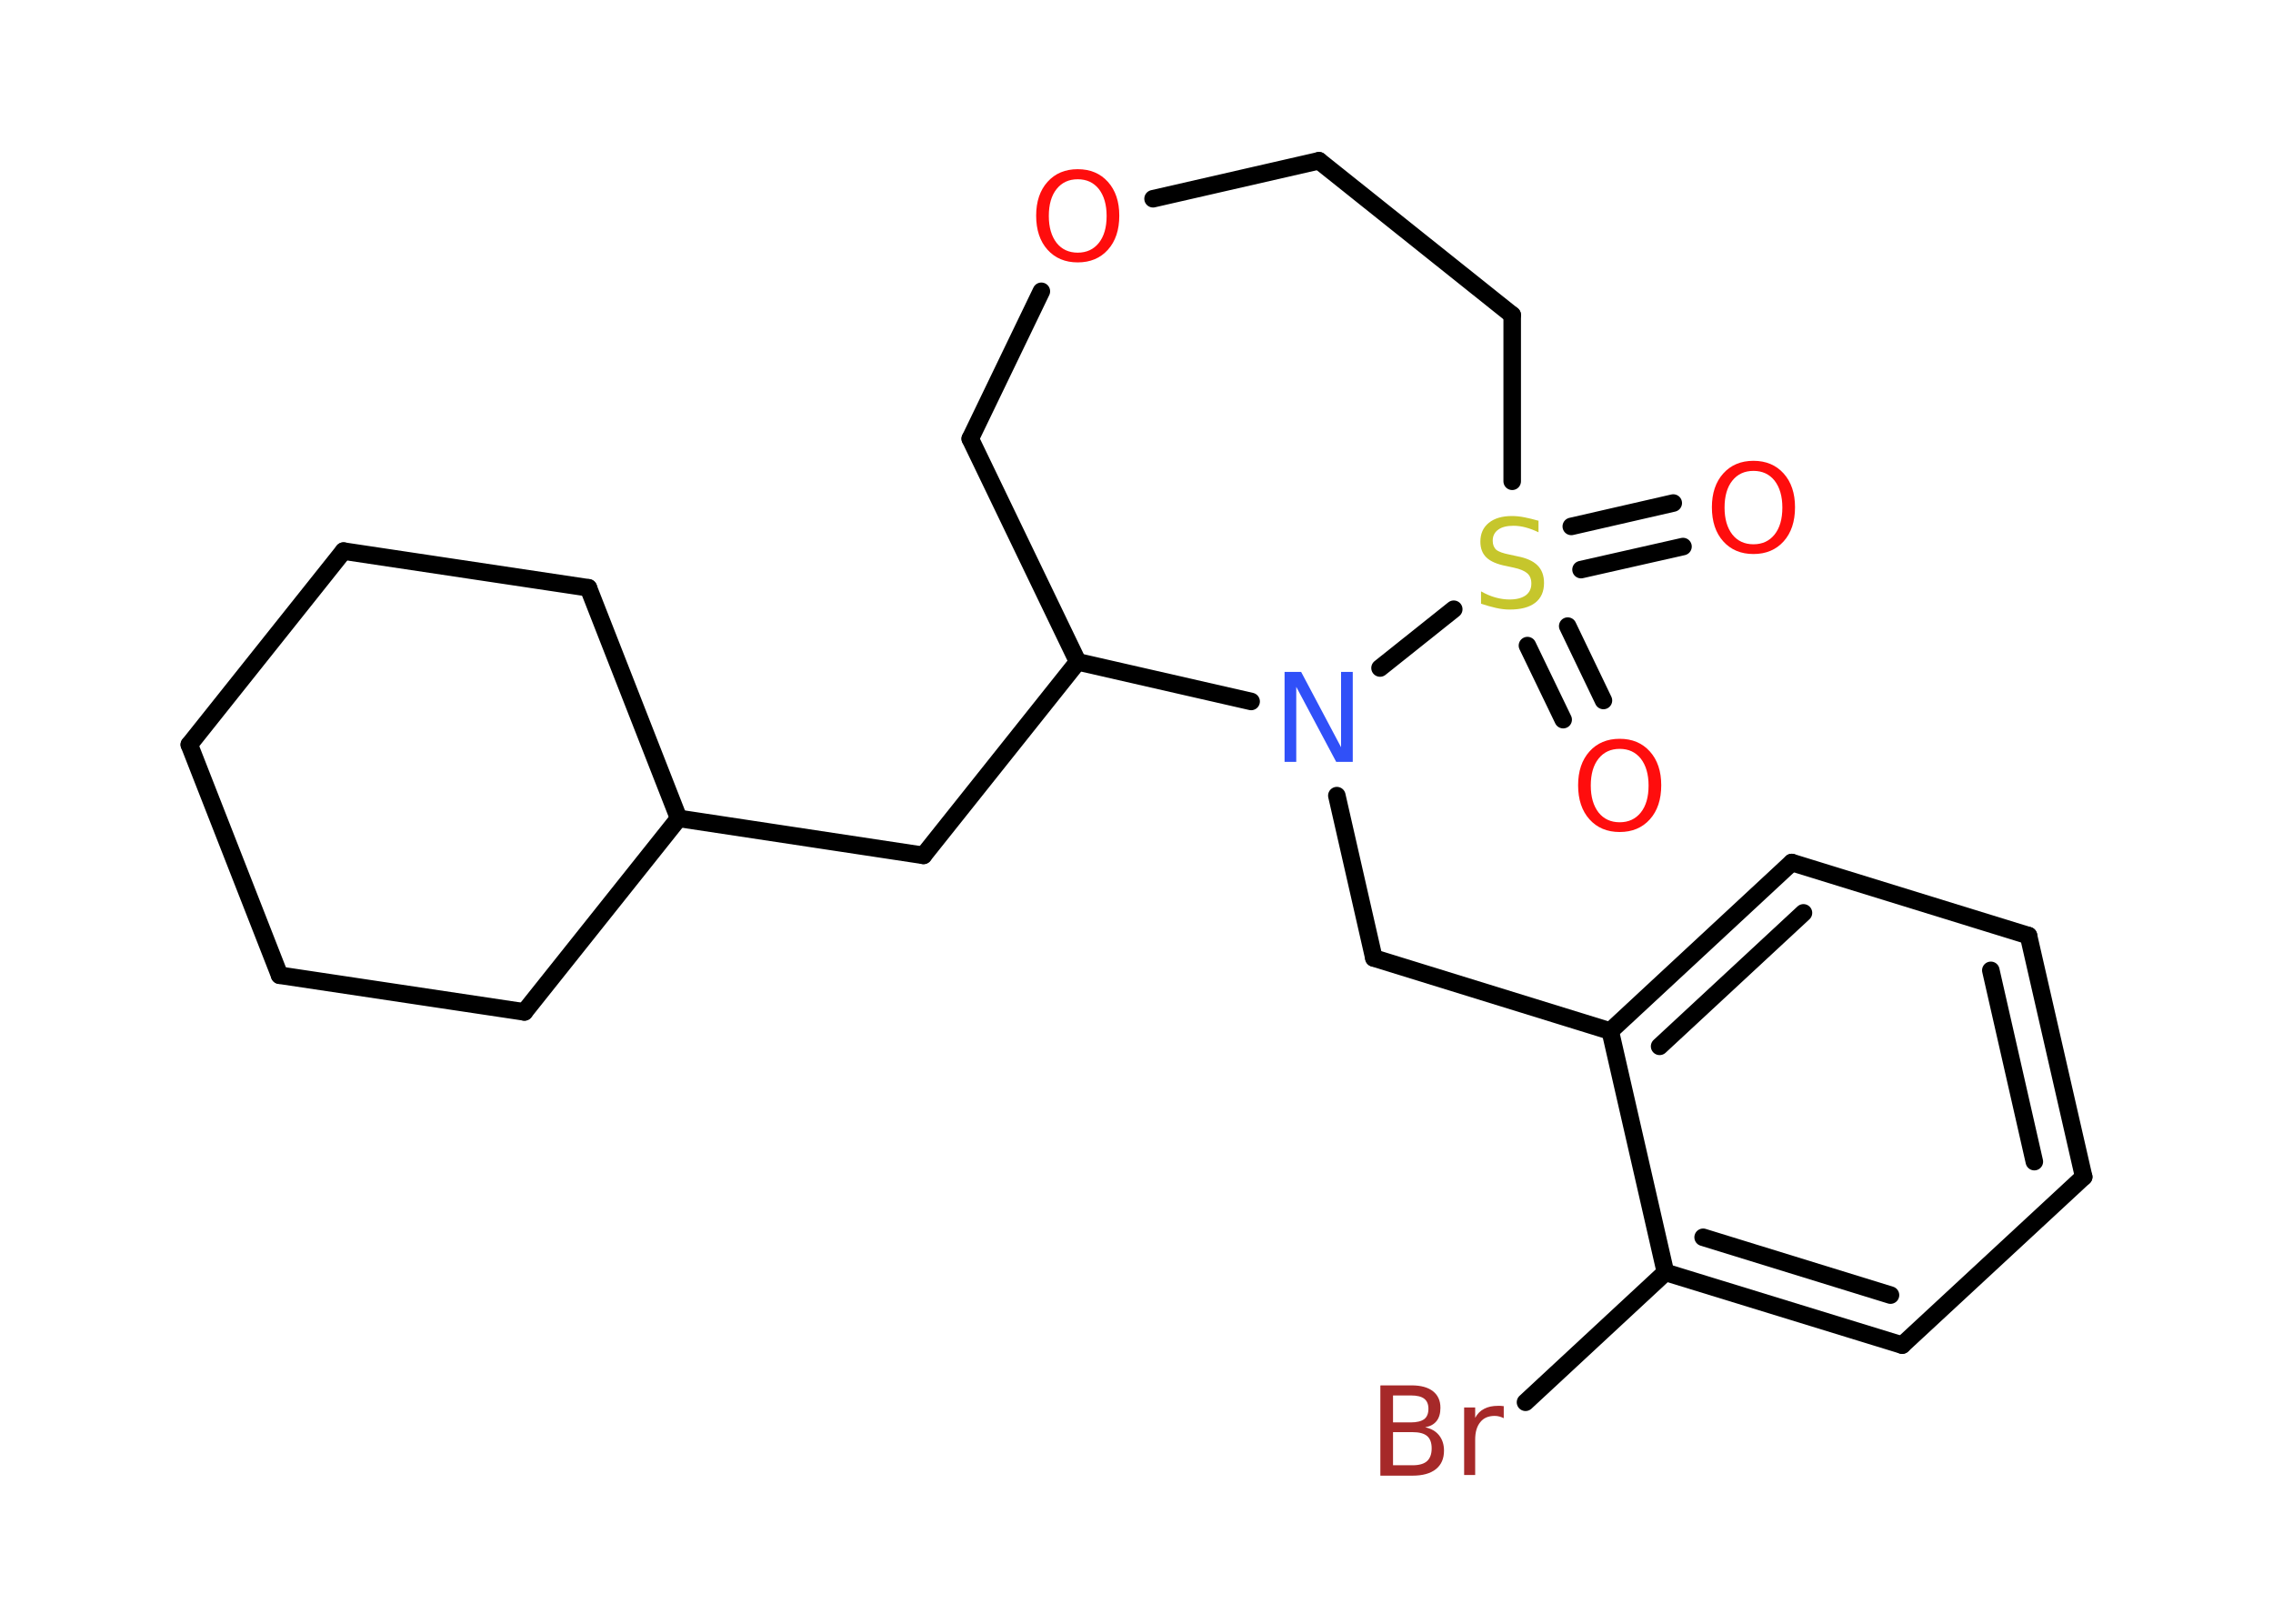<?xml version='1.0' encoding='UTF-8'?>
<!DOCTYPE svg PUBLIC "-//W3C//DTD SVG 1.1//EN" "http://www.w3.org/Graphics/SVG/1.1/DTD/svg11.dtd">
<svg version='1.2' xmlns='http://www.w3.org/2000/svg' xmlns:xlink='http://www.w3.org/1999/xlink' width='70.0mm' height='50.0mm' viewBox='0 0 70.0 50.0'>
  <desc>Generated by the Chemistry Development Kit (http://github.com/cdk)</desc>
  <g stroke-linecap='round' stroke-linejoin='round' stroke='#000000' stroke-width='.54' fill='#FF0D0D'>
    <rect x='.0' y='.0' width='70.0' height='50.0' fill='#FFFFFF' stroke='none'/>
    <g id='mol1' class='mol'>
      <g id='mol1bnd1' class='bond'>
        <line x1='48.14' y1='22.16' x2='47.04' y2='19.88'/>
        <line x1='49.38' y1='21.57' x2='48.28' y2='19.28'/>
      </g>
      <g id='mol1bnd2' class='bond'>
        <line x1='48.39' y1='16.21' x2='51.53' y2='15.49'/>
        <line x1='48.69' y1='17.54' x2='51.83' y2='16.83'/>
      </g>
      <line id='mol1bnd3' class='bond' x1='46.57' y1='14.82' x2='46.57' y2='9.7'/>
      <line id='mol1bnd4' class='bond' x1='46.57' y1='9.7' x2='40.62' y2='4.95'/>
      <line id='mol1bnd5' class='bond' x1='40.62' y1='4.95' x2='35.51' y2='6.12'/>
      <line id='mol1bnd6' class='bond' x1='32.07' y1='8.97' x2='29.88' y2='13.51'/>
      <line id='mol1bnd7' class='bond' x1='29.88' y1='13.51' x2='33.19' y2='20.38'/>
      <line id='mol1bnd8' class='bond' x1='33.19' y1='20.38' x2='28.44' y2='26.34'/>
      <line id='mol1bnd9' class='bond' x1='28.44' y1='26.34' x2='20.9' y2='25.2'/>
      <line id='mol1bnd10' class='bond' x1='20.9' y1='25.2' x2='16.15' y2='31.16'/>
      <line id='mol1bnd11' class='bond' x1='16.15' y1='31.16' x2='8.61' y2='30.03'/>
      <line id='mol1bnd12' class='bond' x1='8.61' y1='30.03' x2='5.83' y2='22.93'/>
      <line id='mol1bnd13' class='bond' x1='5.83' y1='22.93' x2='10.58' y2='16.97'/>
      <line id='mol1bnd14' class='bond' x1='10.58' y1='16.97' x2='18.12' y2='18.1'/>
      <line id='mol1bnd15' class='bond' x1='20.9' y1='25.2' x2='18.12' y2='18.1'/>
      <line id='mol1bnd16' class='bond' x1='33.19' y1='20.38' x2='38.53' y2='21.6'/>
      <line id='mol1bnd17' class='bond' x1='44.77' y1='18.76' x2='42.5' y2='20.57'/>
      <line id='mol1bnd18' class='bond' x1='41.17' y1='24.5' x2='42.31' y2='29.5'/>
      <line id='mol1bnd19' class='bond' x1='42.31' y1='29.5' x2='49.59' y2='31.75'/>
      <g id='mol1bnd20' class='bond'>
        <line x1='55.18' y1='26.56' x2='49.59' y2='31.75'/>
        <line x1='55.54' y1='28.11' x2='51.11' y2='32.22'/>
      </g>
      <line id='mol1bnd21' class='bond' x1='55.18' y1='26.56' x2='62.47' y2='28.81'/>
      <g id='mol1bnd22' class='bond'>
        <line x1='64.17' y1='36.24' x2='62.47' y2='28.81'/>
        <line x1='62.65' y1='35.77' x2='61.31' y2='29.88'/>
      </g>
      <line id='mol1bnd23' class='bond' x1='64.17' y1='36.24' x2='58.58' y2='41.42'/>
      <g id='mol1bnd24' class='bond'>
        <line x1='51.29' y1='39.18' x2='58.58' y2='41.42'/>
        <line x1='52.45' y1='38.1' x2='58.22' y2='39.88'/>
      </g>
      <line id='mol1bnd25' class='bond' x1='49.59' y1='31.75' x2='51.29' y2='39.18'/>
      <line id='mol1bnd26' class='bond' x1='51.29' y1='39.18' x2='46.98' y2='43.18'/>
      <path id='mol1atm1' class='atom' d='M49.88 23.06q-.41 .0 -.65 .3q-.24 .3 -.24 .83q.0 .52 .24 .83q.24 .3 .65 .3q.41 .0 .65 -.3q.24 -.3 .24 -.83q.0 -.52 -.24 -.83q-.24 -.3 -.65 -.3zM49.88 22.75q.58 .0 .93 .39q.35 .39 .35 1.04q.0 .66 -.35 1.05q-.35 .39 -.93 .39q-.58 .0 -.93 -.39q-.35 -.39 -.35 -1.05q.0 -.65 .35 -1.04q.35 -.39 .93 -.39z' stroke='none'/>
      <path id='mol1atm2' class='atom' d='M47.38 16.03v.36q-.21 -.1 -.4 -.15q-.19 -.05 -.37 -.05q-.31 .0 -.47 .12q-.17 .12 -.17 .34q.0 .18 .11 .28q.11 .09 .42 .15l.23 .05q.42 .08 .62 .28q.2 .2 .2 .54q.0 .4 -.27 .61q-.27 .21 -.79 .21q-.2 .0 -.42 -.05q-.22 -.05 -.46 -.13v-.38q.23 .13 .45 .19q.22 .06 .43 .06q.32 .0 .5 -.13q.17 -.13 .17 -.36q.0 -.21 -.13 -.32q-.13 -.11 -.41 -.17l-.23 -.05q-.42 -.08 -.61 -.26q-.19 -.18 -.19 -.49q.0 -.37 .26 -.58q.26 -.21 .71 -.21q.19 .0 .39 .04q.2 .04 .41 .1z' stroke='none' fill='#C6C62C'/>
      <path id='mol1atm3' class='atom' d='M54.0 14.5q-.41 .0 -.65 .3q-.24 .3 -.24 .83q.0 .52 .24 .83q.24 .3 .65 .3q.41 .0 .65 -.3q.24 -.3 .24 -.83q.0 -.52 -.24 -.83q-.24 -.3 -.65 -.3zM54.0 14.19q.58 .0 .93 .39q.35 .39 .35 1.04q.0 .66 -.35 1.05q-.35 .39 -.93 .39q-.58 .0 -.93 -.39q-.35 -.39 -.35 -1.05q.0 -.65 .35 -1.04q.35 -.39 .93 -.39z' stroke='none'/>
      <path id='mol1atm6' class='atom' d='M33.19 5.52q-.41 .0 -.65 .3q-.24 .3 -.24 .83q.0 .52 .24 .83q.24 .3 .65 .3q.41 .0 .65 -.3q.24 -.3 .24 -.83q.0 -.52 -.24 -.83q-.24 -.3 -.65 -.3zM33.19 5.21q.58 .0 .93 .39q.35 .39 .35 1.04q.0 .66 -.35 1.05q-.35 .39 -.93 .39q-.58 .0 -.93 -.39q-.35 -.39 -.35 -1.05q.0 -.65 .35 -1.04q.35 -.39 .93 -.39z' stroke='none'/>
      <path id='mol1atm16' class='atom' d='M39.57 20.69h.5l1.23 2.32v-2.32h.36v2.77h-.51l-1.23 -2.31v2.31h-.36v-2.77z' stroke='none' fill='#3050F8'/>
      <path id='mol1atm24' class='atom' d='M42.9 44.1v1.02h.6q.31 .0 .45 -.13q.14 -.13 .14 -.39q.0 -.26 -.14 -.38q-.14 -.12 -.45 -.12h-.6zM42.9 42.97v.83h.55q.27 .0 .41 -.1q.13 -.1 .13 -.32q.0 -.21 -.13 -.31q-.13 -.1 -.41 -.1h-.55zM42.52 42.66h.95q.43 .0 .66 .18q.23 .18 .23 .51q.0 .26 -.12 .41q-.12 .15 -.35 .19q.28 .06 .43 .25q.15 .19 .15 .47q.0 .37 -.25 .57q-.25 .2 -.72 .2h-.99v-2.77zM46.31 43.67q-.06 -.03 -.13 -.05q-.07 -.02 -.15 -.02q-.29 .0 -.44 .19q-.16 .19 -.16 .54v1.09h-.34v-2.08h.34v.32q.1 -.19 .28 -.28q.17 -.09 .42 -.09q.04 .0 .08 .0q.04 .0 .1 .01v.35z' stroke='none' fill='#A62929'/>
    </g>
  </g>
</svg>
